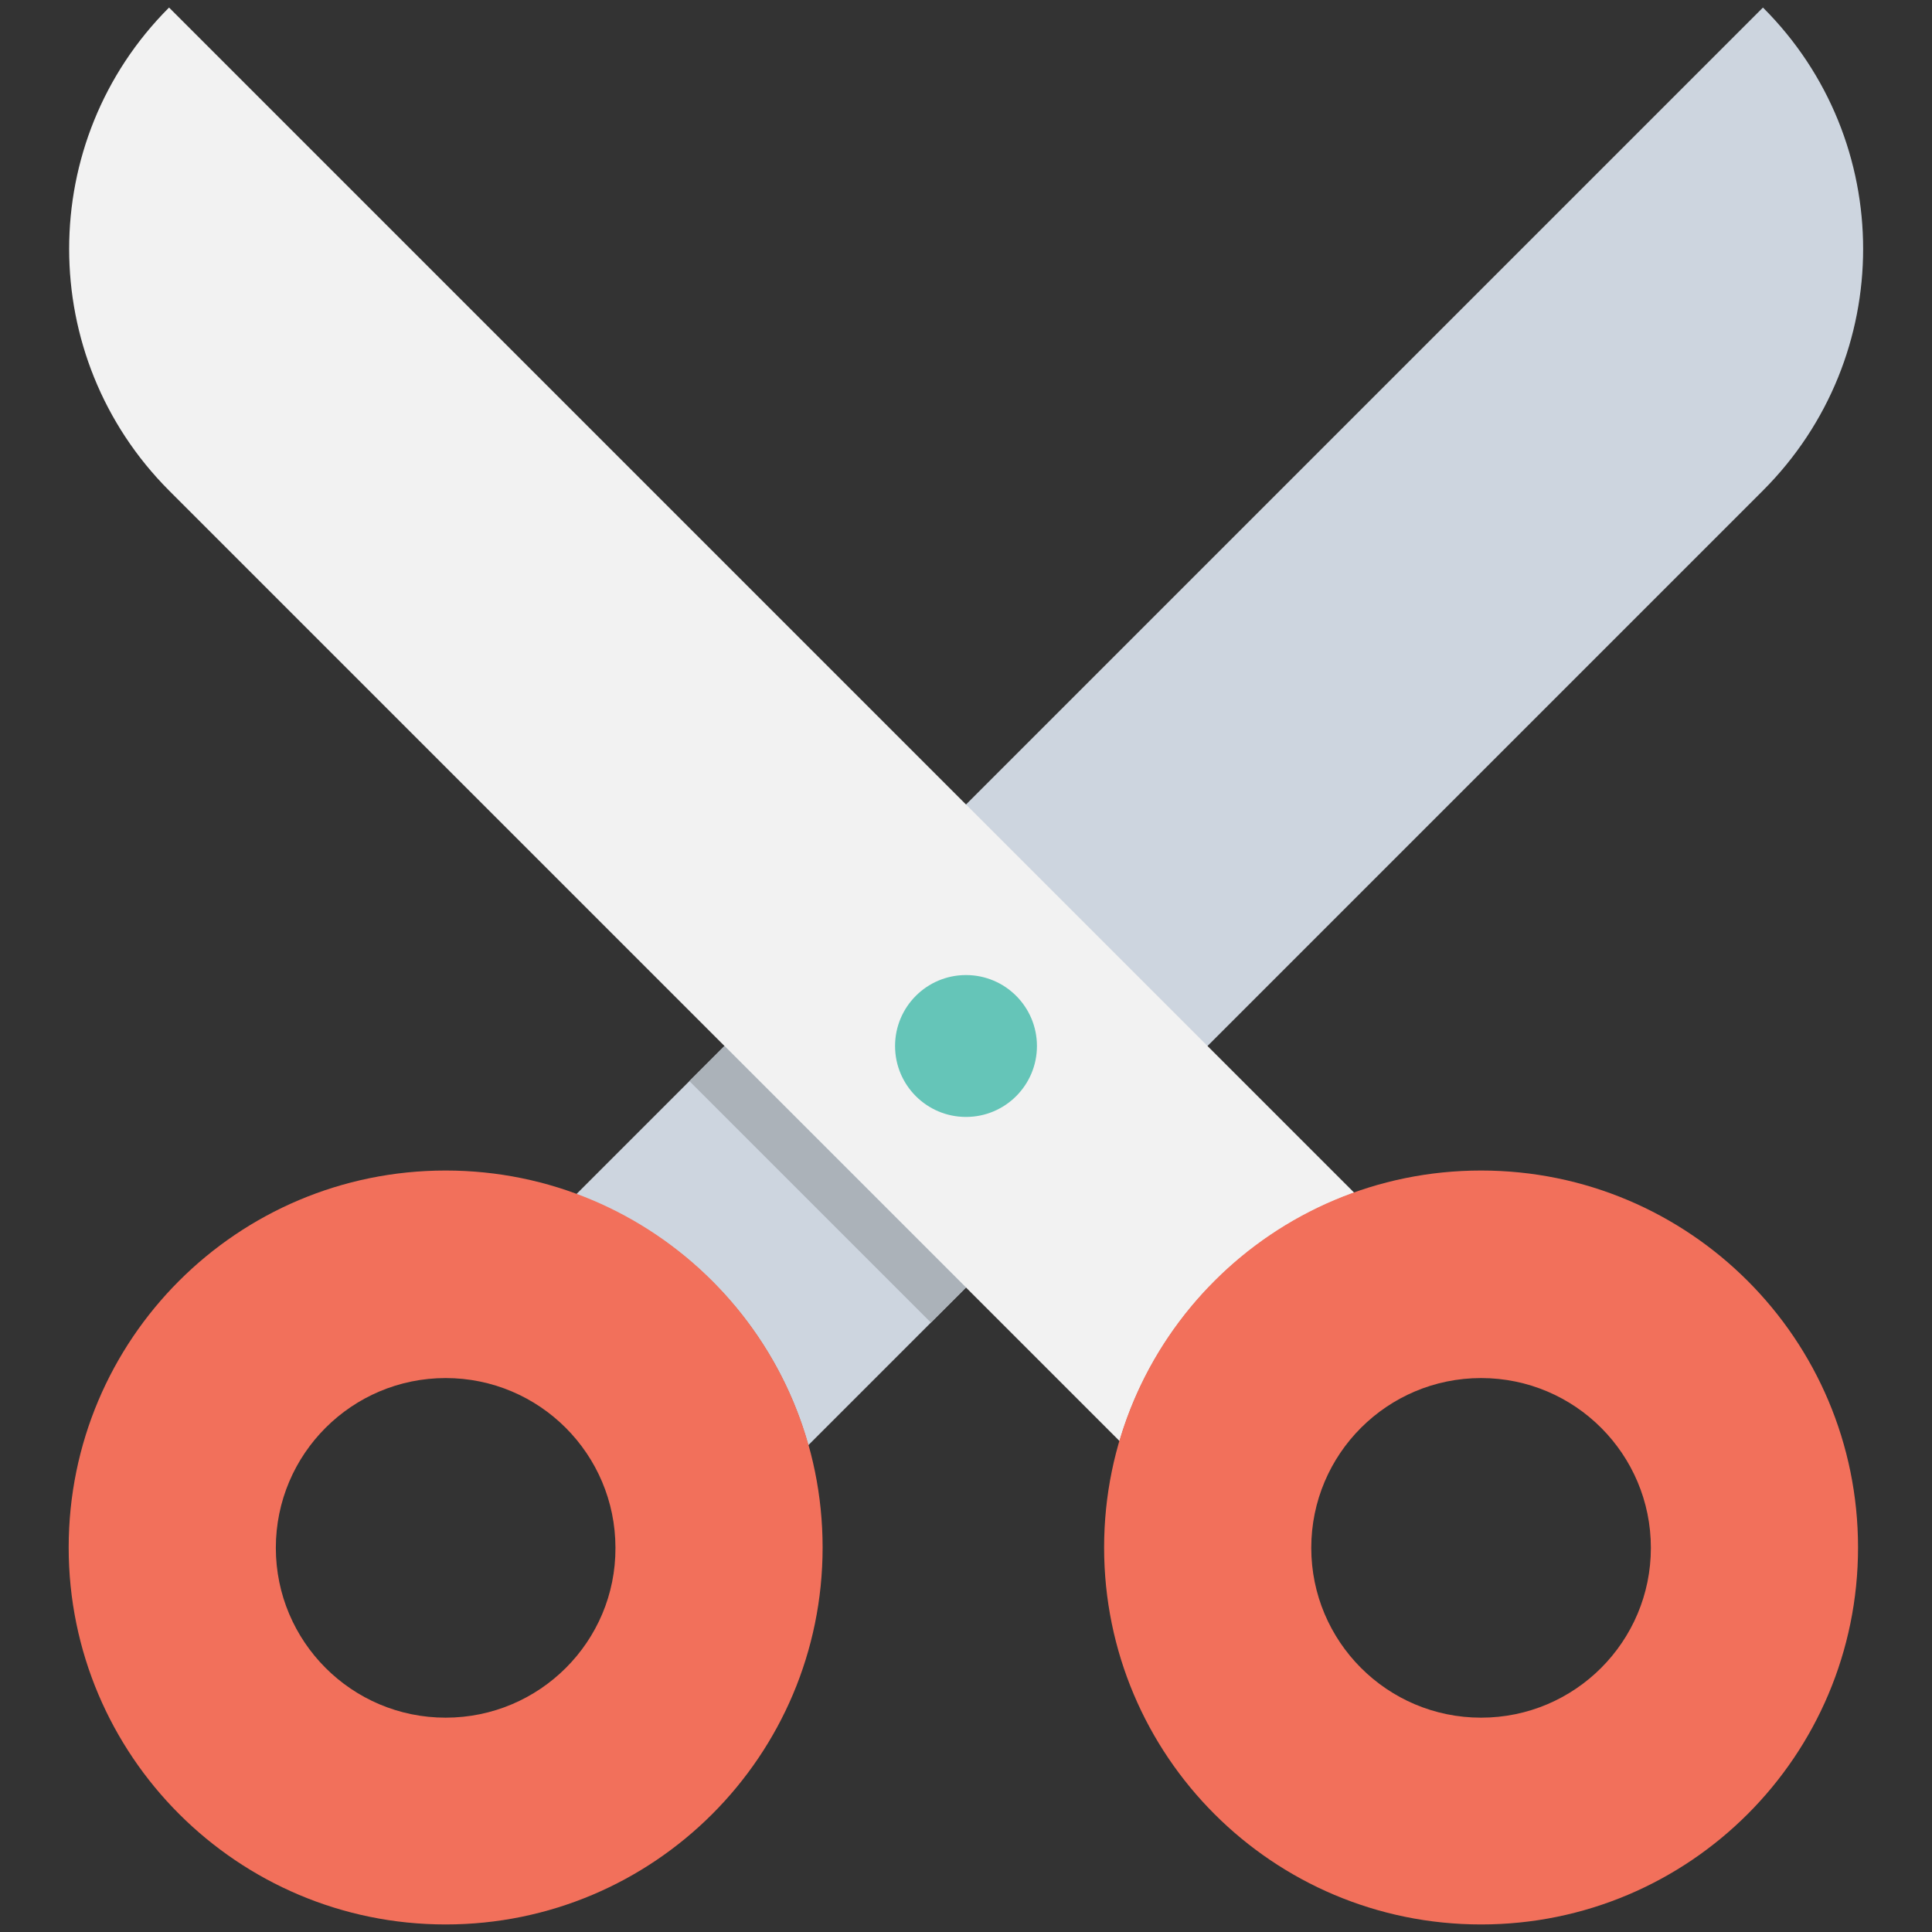<?xml version="1.0" encoding="utf-8"?>
<!-- Generator: Adobe Illustrator 18.0.0, SVG Export Plug-In . SVG Version: 6.00 Build 0)  -->
<!DOCTYPE svg PUBLIC "-//W3C//DTD SVG 1.1//EN" "http://www.w3.org/Graphics/SVG/1.1/DTD/svg11.dtd">
<svg version="1.1" id="Layer_1" xmlns="http://www.w3.org/2000/svg" xmlns:xlink="http://www.w3.org/1999/xlink" x="0px" y="0px"
	 viewBox="0 0 512 512" enable-background="new 0 0 512 512" xml:space="preserve">
<rect x="0" y="0" width="512" height="512" fill="#333333" stroke="none"/>
<g>
	<path fill="#CDD5DF" d="M467.2,130L310.7,286.5l-64,64L214.2,383c-8.6-30.8-31.7-55.5-61.5-66.5L467.2,2
		C502.6,37.3,502.6,94.6,467.2,130z"/>
	<path fill="#F2F2F2" d="M358.9,316.1L44.8,2c-35.3,35.3-35.3,92.6,0,128l251.9,251.9C305.7,351.3,329,326.8,358.9,316.1z"/>
	<path fill="#F2705B" d="M392.5,310.2c-55.2,0-99.9,44.7-99.9,99.9s44.7,99.9,99.9,99.9c55.2,0,99.9-44.7,99.9-99.9
		S447.7,310.2,392.5,310.2z M392.5,455.2c-24.9,0-45-20.2-45-45c0-24.9,20.2-45,45-45c24.9,0,45,20.2,45,45
		C437.5,435,417.4,455.2,392.5,455.2z"/>
	<path fill="#F2705B" d="M118.1,310.2c-55.2,0-99.9,44.7-99.9,99.9S63,510,118.1,510c55.2,0,99.9-44.7,99.9-99.9
		S173.3,310.2,118.1,310.2z M118.1,455.2c-24.9,0-45-20.2-45-45c0-24.9,20.2-45,45-45c24.9,0,45,20.2,45,45
		C163.2,435,143,455.2,118.1,455.2z"/>
	<polygon fill="#ABB2B9" points="256,341.2 246.7,350.5 182.7,286.5 192,277.2 	"/>
	<circle fill="#65C5B8" cx="256" cy="277.2" r="18.8"/>
</g>
</svg>
